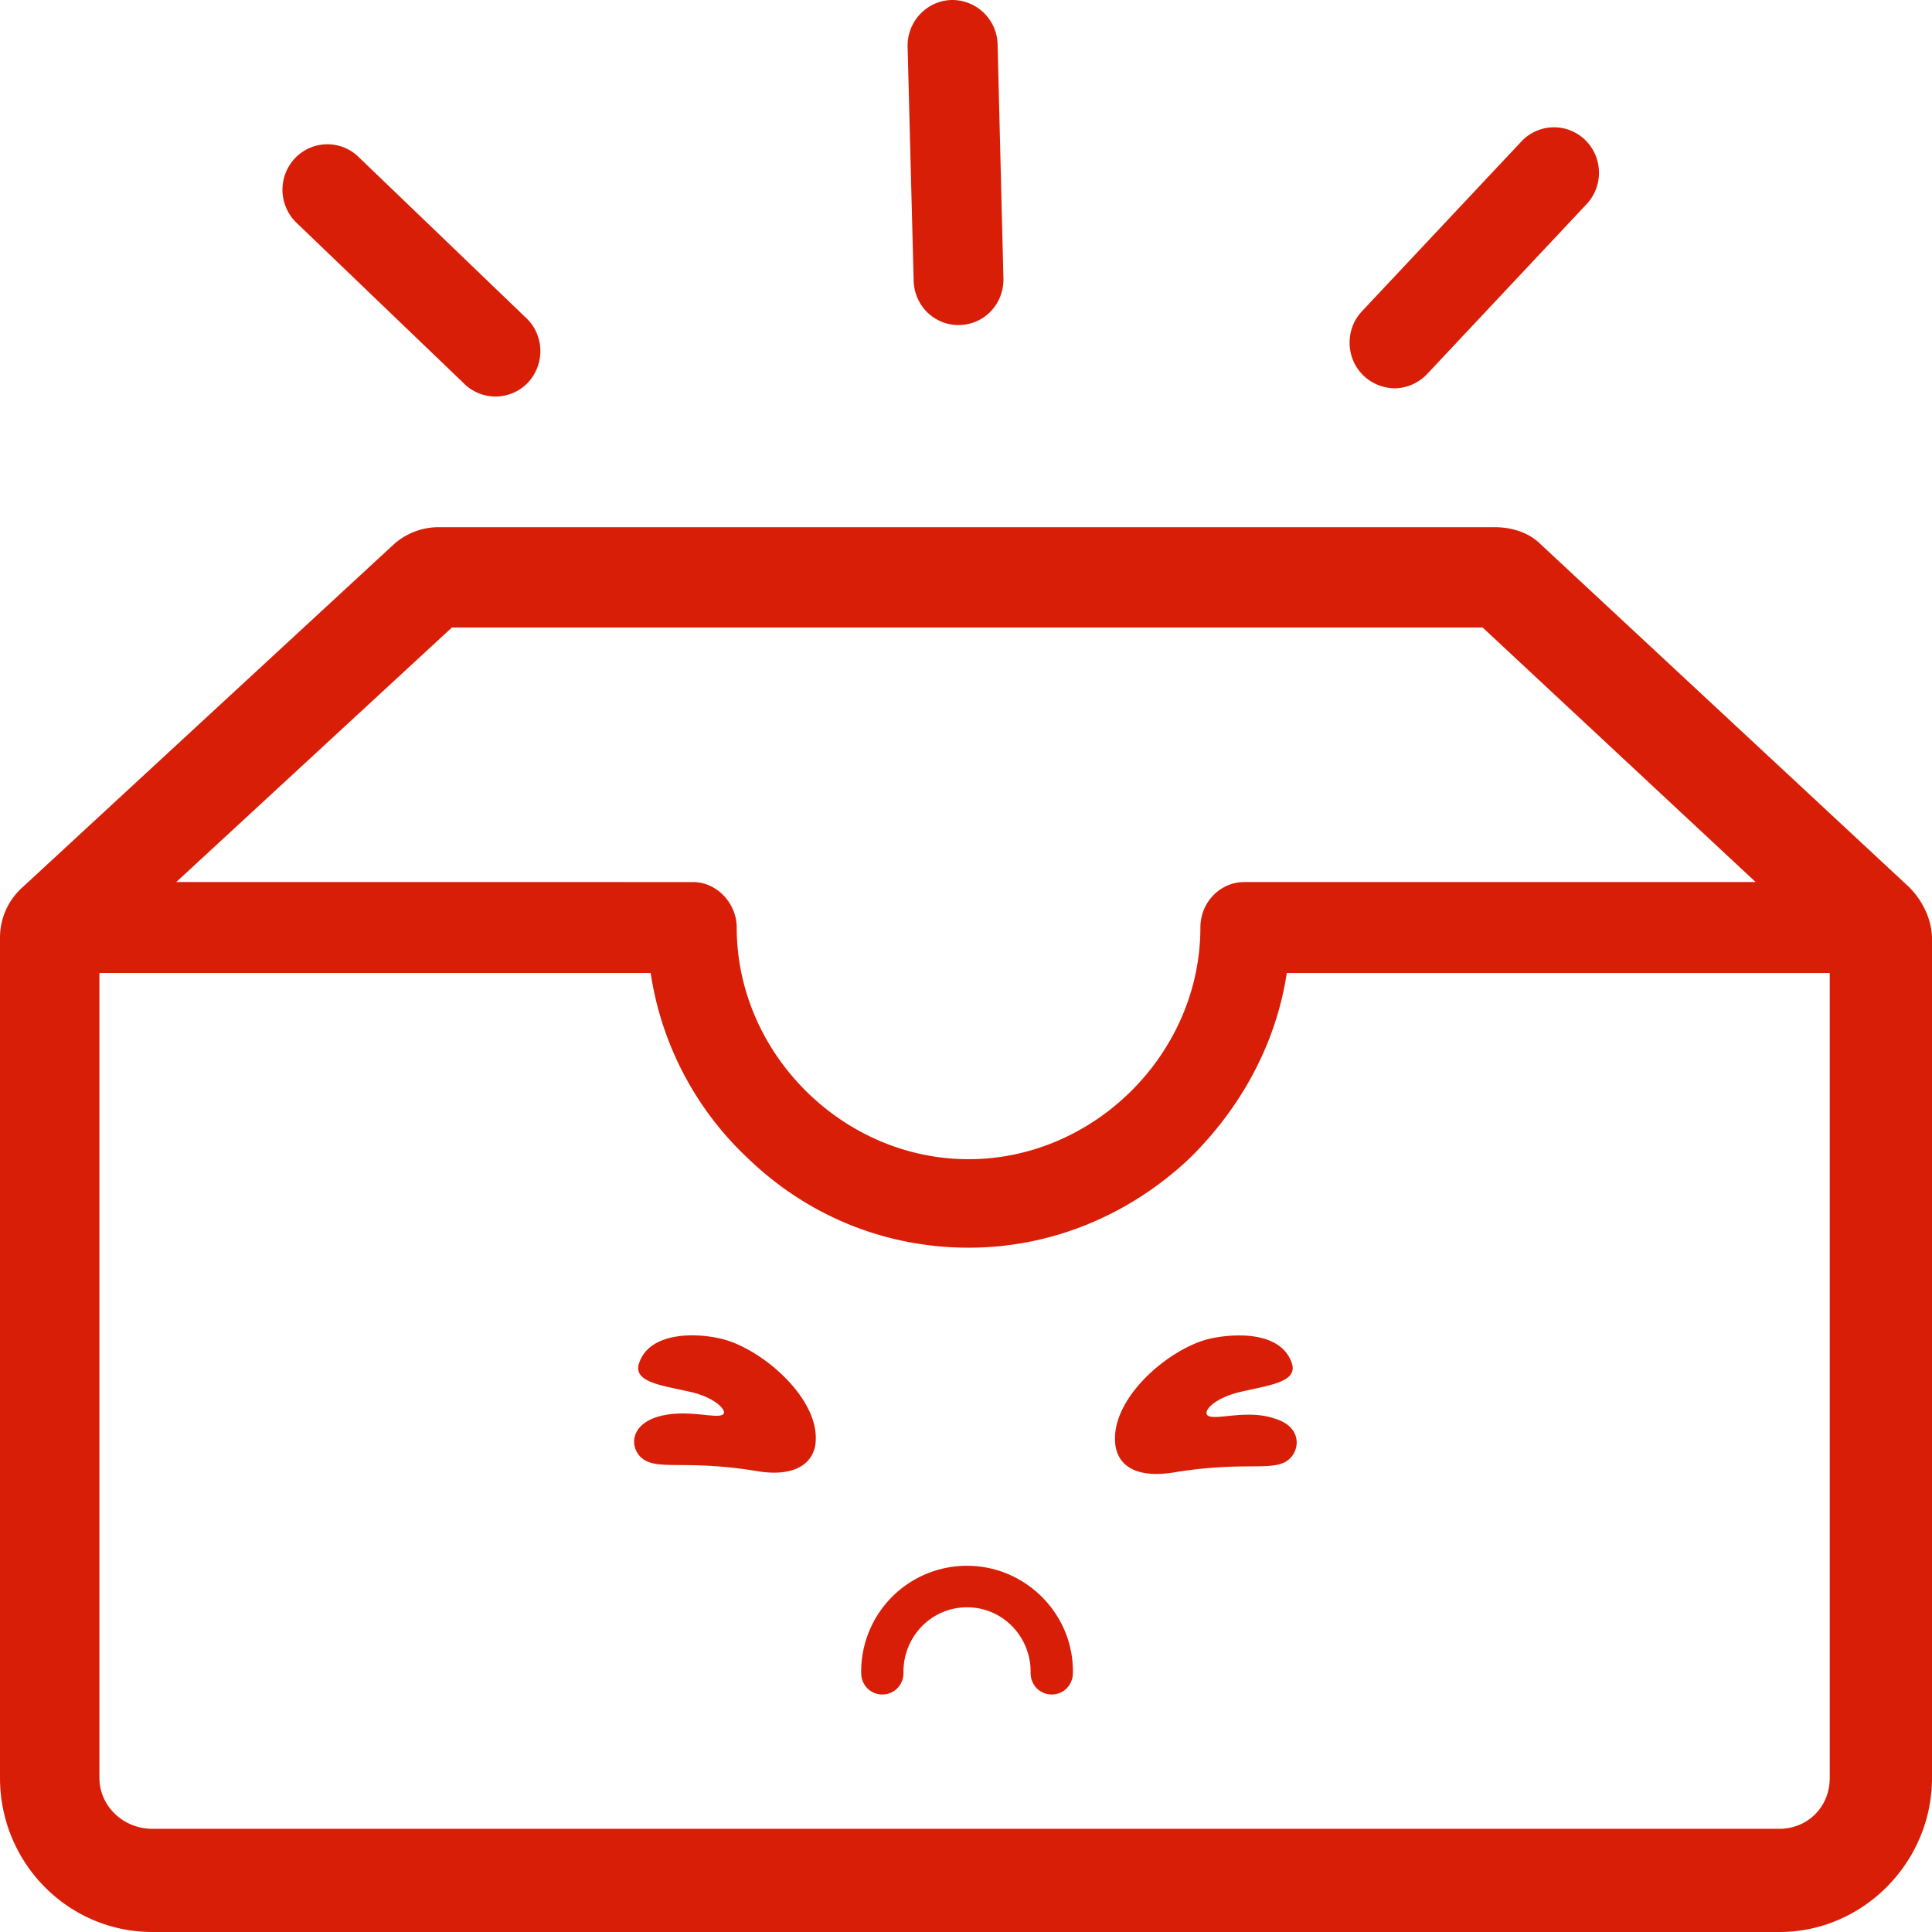 <?xml version="1.0" standalone="no"?><!DOCTYPE svg PUBLIC "-//W3C//DTD SVG 1.1//EN" "http://www.w3.org/Graphics/SVG/1.1/DTD/svg11.dtd"><svg t="1626939842091" class="icon" viewBox="0 0 1024 1024" version="1.1" xmlns="http://www.w3.org/2000/svg" p-id="6774" xmlns:xlink="http://www.w3.org/1999/xlink" width="128" height="128"><defs><style type="text/css">@font-face { font-family: feedback-iconfont; src: url("//at.alicdn.com/t/font_1031158_1uhr8ri0pk5.eot?#iefix") format("embedded-opentype"), url("//at.alicdn.com/t/font_1031158_1uhr8ri0pk5.woff2") format("woff2"), url("//at.alicdn.com/t/font_1031158_1uhr8ri0pk5.woff") format("woff"), url("//at.alicdn.com/t/font_1031158_1uhr8ri0pk5.ttf") format("truetype"), url("//at.alicdn.com/t/font_1031158_1uhr8ri0pk5.svg#iconfont") format("svg"); }
</style></defs><path d="M458.285 890.653v-4.653 4.665z m54.363-60.757a56.035 56.035 0 0 0-56.195 56.104v0.705c0 6.394 4.892 11.4 11.196 11.4s11.207-5.006 11.207-11.4v-0.705c0-18.5 14.7-34.099 33.689-34.099 19.001 0 33.701 15.599 33.701 34.099v0.705c0 6.394 4.892 11.4 11.196 11.4s11.207-5.006 11.207-11.4v-0.705c0.193-30.606-25.099-56.092-56.001-56.092zM382.066 709.519c-15.496-3.607-38.593-2.81-43.497 13.494-2.799 9.899 13.301 11.4 28.103 14.905 11.89 2.799 18.295 9.193 16.896 11.4-2.799 3.595-20.4-3.504-36.5 2.094-15.496 5.7-12.595 19.911-3.504 23.404 9.102 3.595 23.893-0.705 58.3 5.006 17.601 2.788 28.103-2.81 30.197-13.505 3.994-24.098-28.296-51.803-49.994-56.798z m209.282 57.492c2.094 10.604 11.89 16.304 30.197 13.505 34.395-5.7 49.186-1.399 58.288-5.006 9.102-3.493 11.901-18.5-3.493-23.393-15.508-5.7-32.995 1.399-36.5-2.105-2.105-2.799 4.892-9.193 16.896-12.095 14.7-3.607 30.902-5.006 28.103-14.905-4.904-16.304-27.398-16.998-43.497-13.494-21.902 4.995-54.295 32.7-49.994 57.492z m420.646-296.697l-195.276-181.702c-6.303-6.394-15.496-9.193-24.599-9.193H232.483c-9.102 0-17.601 3.504-23.893 9.205L11.891 470.314A35.749 35.749 0 0 0 0.002 497.29v445.097C0.002 987.102 35.796 1024 80.784 1024h862.432c44.191 0 80.782-36.898 80.782-81.601v-445.097c-0.102-10.001-5.006-19.9-12.004-26.999z m-352.562-2.799c-12.595 0-23.199 10.604-23.199 24.098C636.245 558.309 580.039 614.401 513.365 614.401c-66.696 0-122.891-56.092-122.891-122.8 0-12.8-10.502-24.098-23.199-24.098H93.413l146.079-134.894h546.348l144.679 134.894H659.432z m310.373 48.196V942.308c0 15.599-11.901 26.999-26.704 26.999H80.784c-15.485 0-28.092-12.095-28.092-26.999V515.7h292.18a168.777 168.777 0 0 0 51.291 98.008c32.29 31.198 73.694 47.593 117.282 47.593 43.497 0 84.992-16.998 117.293-47.593 27.398-26.999 45.693-61.007 51.291-98.008h287.777z m-723.624-312.194l-89.088-85.492a24.337 24.337 0 0 1-0.808-34.099 23.666 23.666 0 0 1 33.701-0.796l88.985 85.492c9.603 9.193 9.899 24.394 0.91 34.099a23.666 23.666 0 0 1-33.701 0.796z m245.475-37.797a24.348 24.348 0 0 1-7.396-16.805L481.052 24.807c-0.296-13.403 10.103-24.394 23.199-24.803a24.075 24.075 0 0 1 24.496 23.506l3.095 124.097c0.205 9.705-5.291 18.705-14.097 22.596a23.643 23.643 0 0 1-26.089-4.494z m231.082 33.394a23.962 23.962 0 0 1-7.407-16.896 24.166 24.166 0 0 1 6.497-17.203l84.593-90.089a23.666 23.666 0 0 1 33.689-0.796c9.5 9.193 9.899 24.394 0.796 34.088l-84.582 90.112a24.212 24.212 0 0 1-16.703 7.487c-6.201 0-12.288-2.298-16.896-6.701z" fill="#d81e06" p-id="6775"></path></svg>
